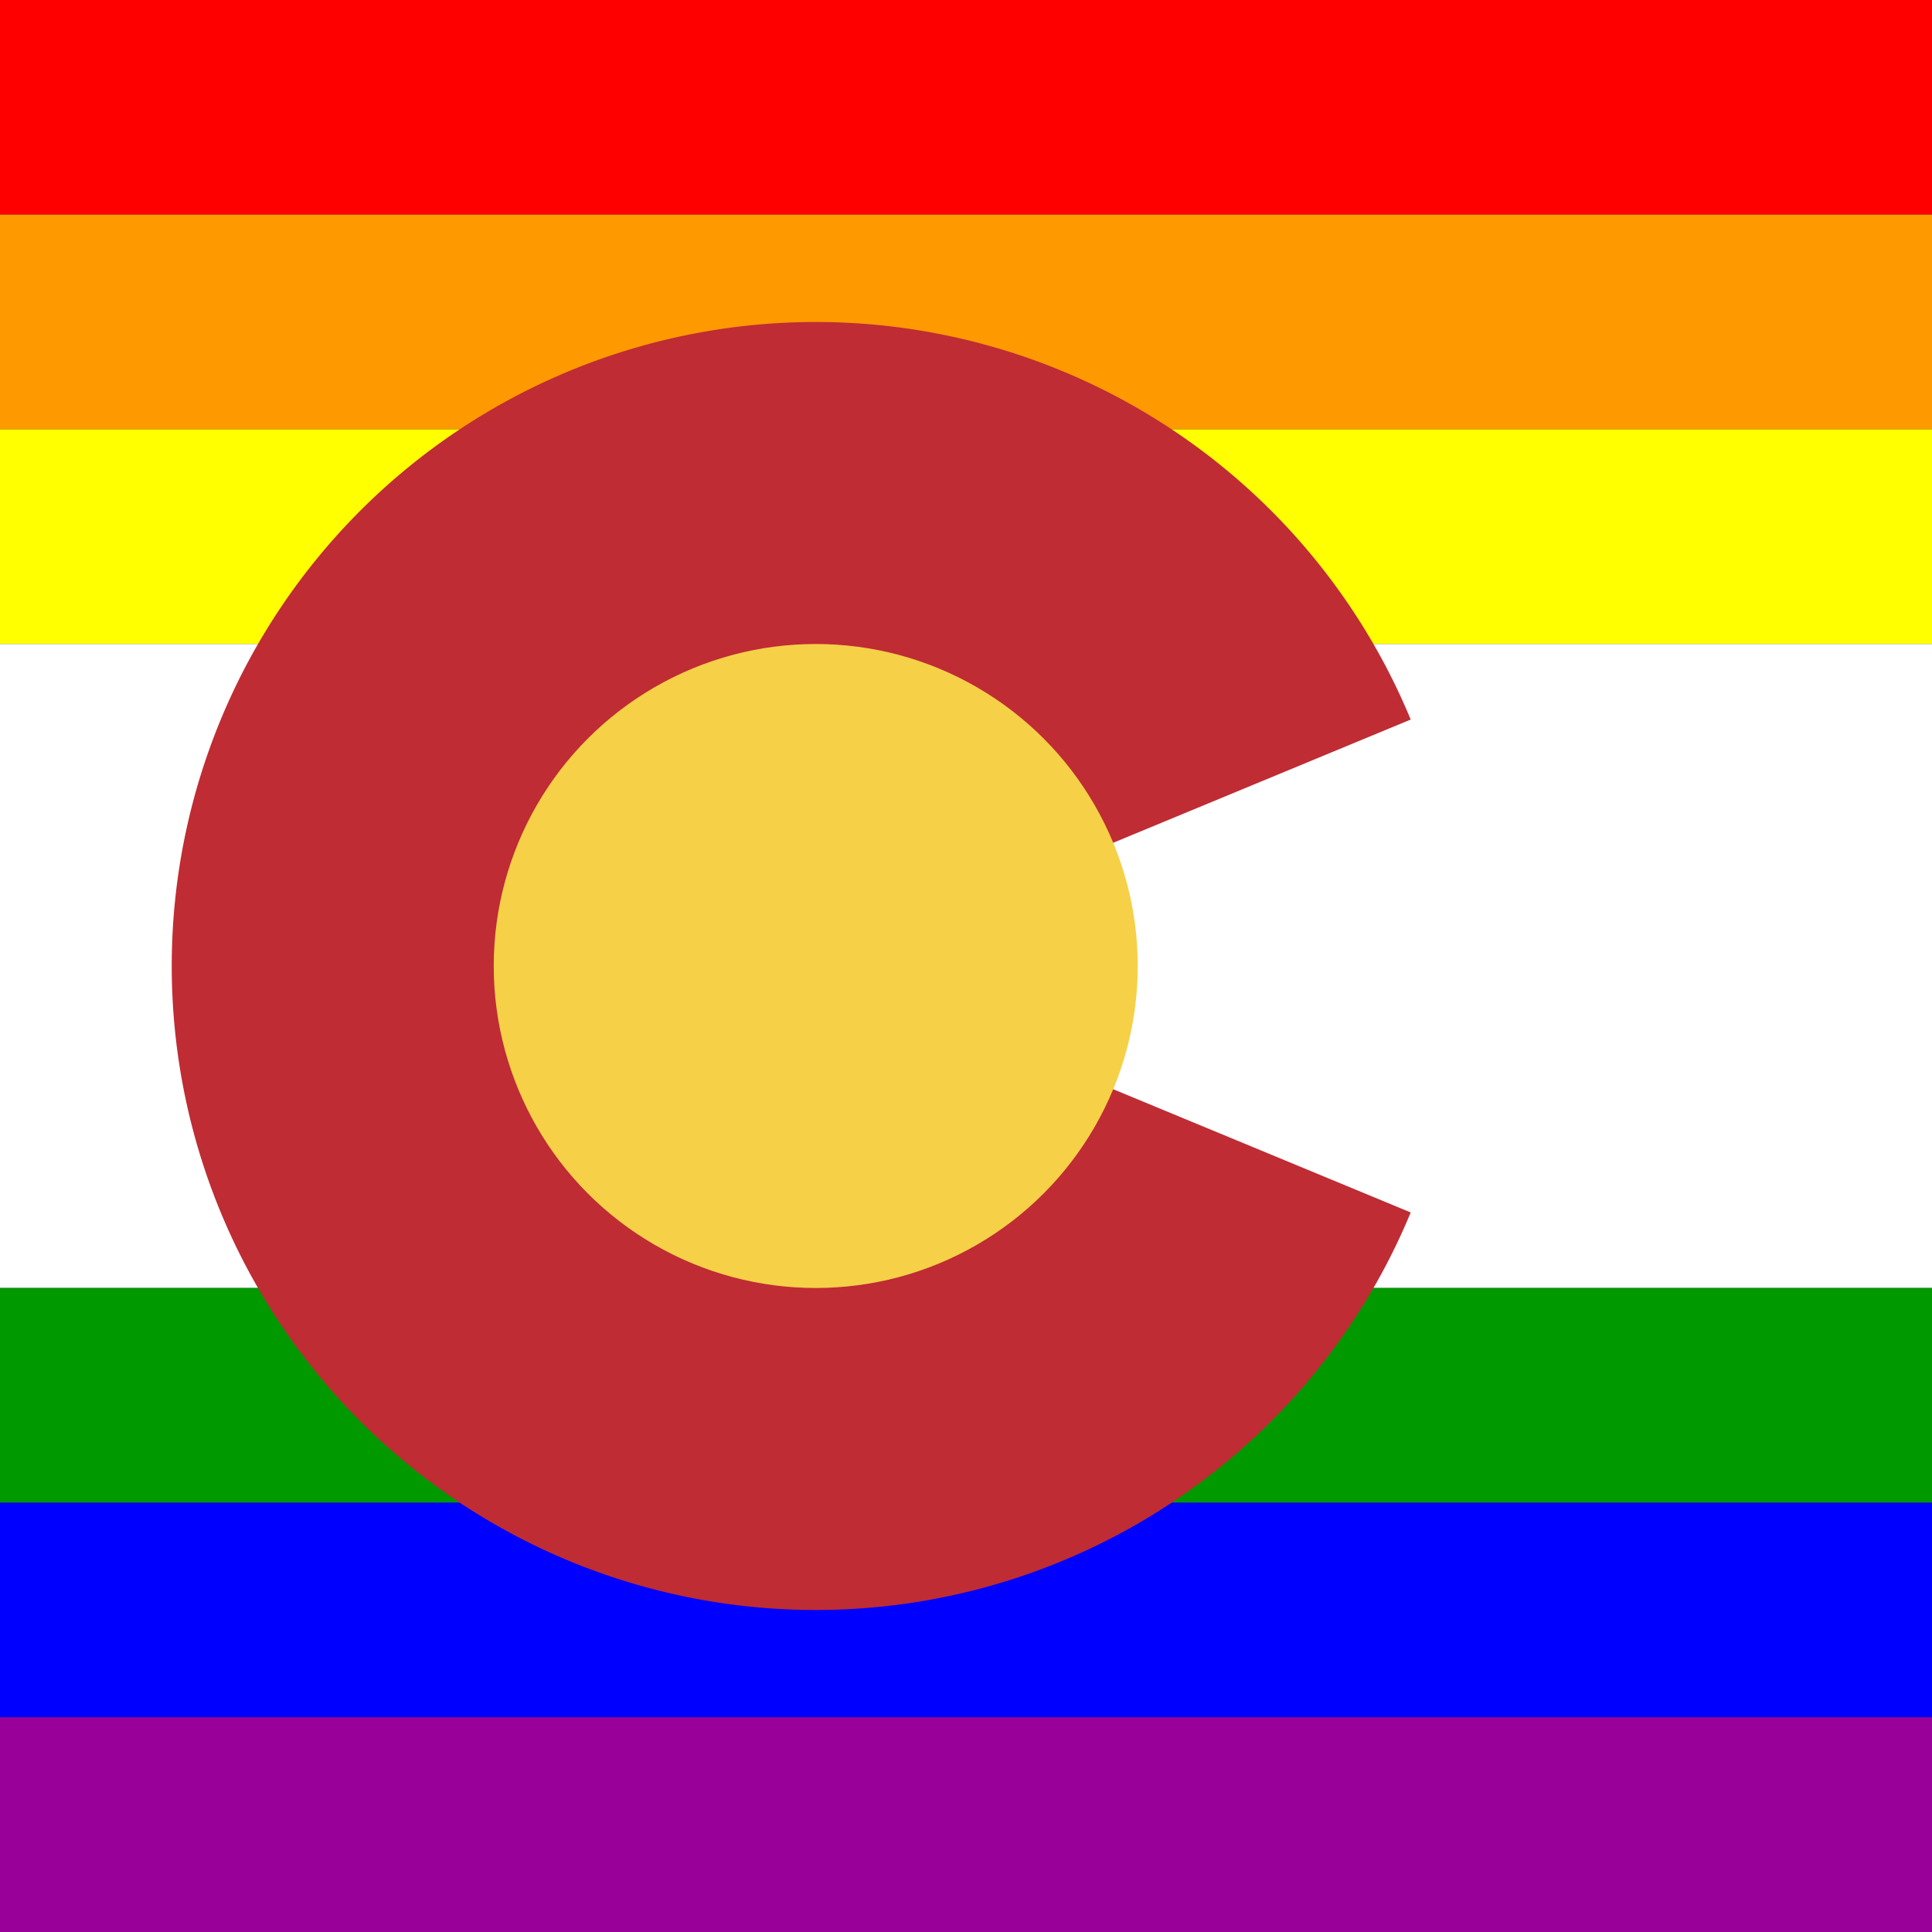 <?xml version="1.0"?>
<svg xmlns="http://www.w3.org/2000/svg" xmlns:xlink="http://www.w3.org/1999/xlink" version="1.1" width="360" height="360" viewBox="0 0 360 360">
<rect x="0" y="0" width="360" height="360" fill="#333333" stroke="none"/>
<!-- Generated by Kreative Vexillo v1.0 -->
<style>
.co-blue{fill:rgb(16,46,130);}
.co-red{fill:rgb(191,44,52);}
.co-white{fill:rgb(255,255,255);}
.co-yellow{fill:rgb(246,208,71);}
.pr-blue{fill:rgb(0,0,255);}
.pr-green{fill:rgb(0,153,0);}
.pr-orange{fill:rgb(255,153,0);}
.pr-purple{fill:rgb(153,0,153);}
.pr-red{fill:rgb(255,0,0);}
.pr-yellow{fill:rgb(255,255,0);}
</style>
<g>
<g>
<rect x="0" y="0" width="360" height="40" class="pr-red"/>
<rect x="0" y="40" width="360" height="40" class="pr-orange"/>
<rect x="0" y="80" width="360" height="40" class="pr-yellow"/>
<rect x="0" y="120" width="360" height="120" class="co-white"/>
<rect x="0" y="240" width="360" height="40" class="pr-green"/>
<rect x="0" y="280" width="360" height="40" class="pr-blue"/>
<rect x="0" y="320" width="360" height="40" class="pr-purple"/>
</g>
<path d="M 152 180 L 262.865 134.078 A 120 120 0 1 0 262.865 225.922 Z" class="co-red"/>
<ellipse cx="152" cy="180" rx="60" ry="60" class="co-yellow"/>
</g>
</svg>
